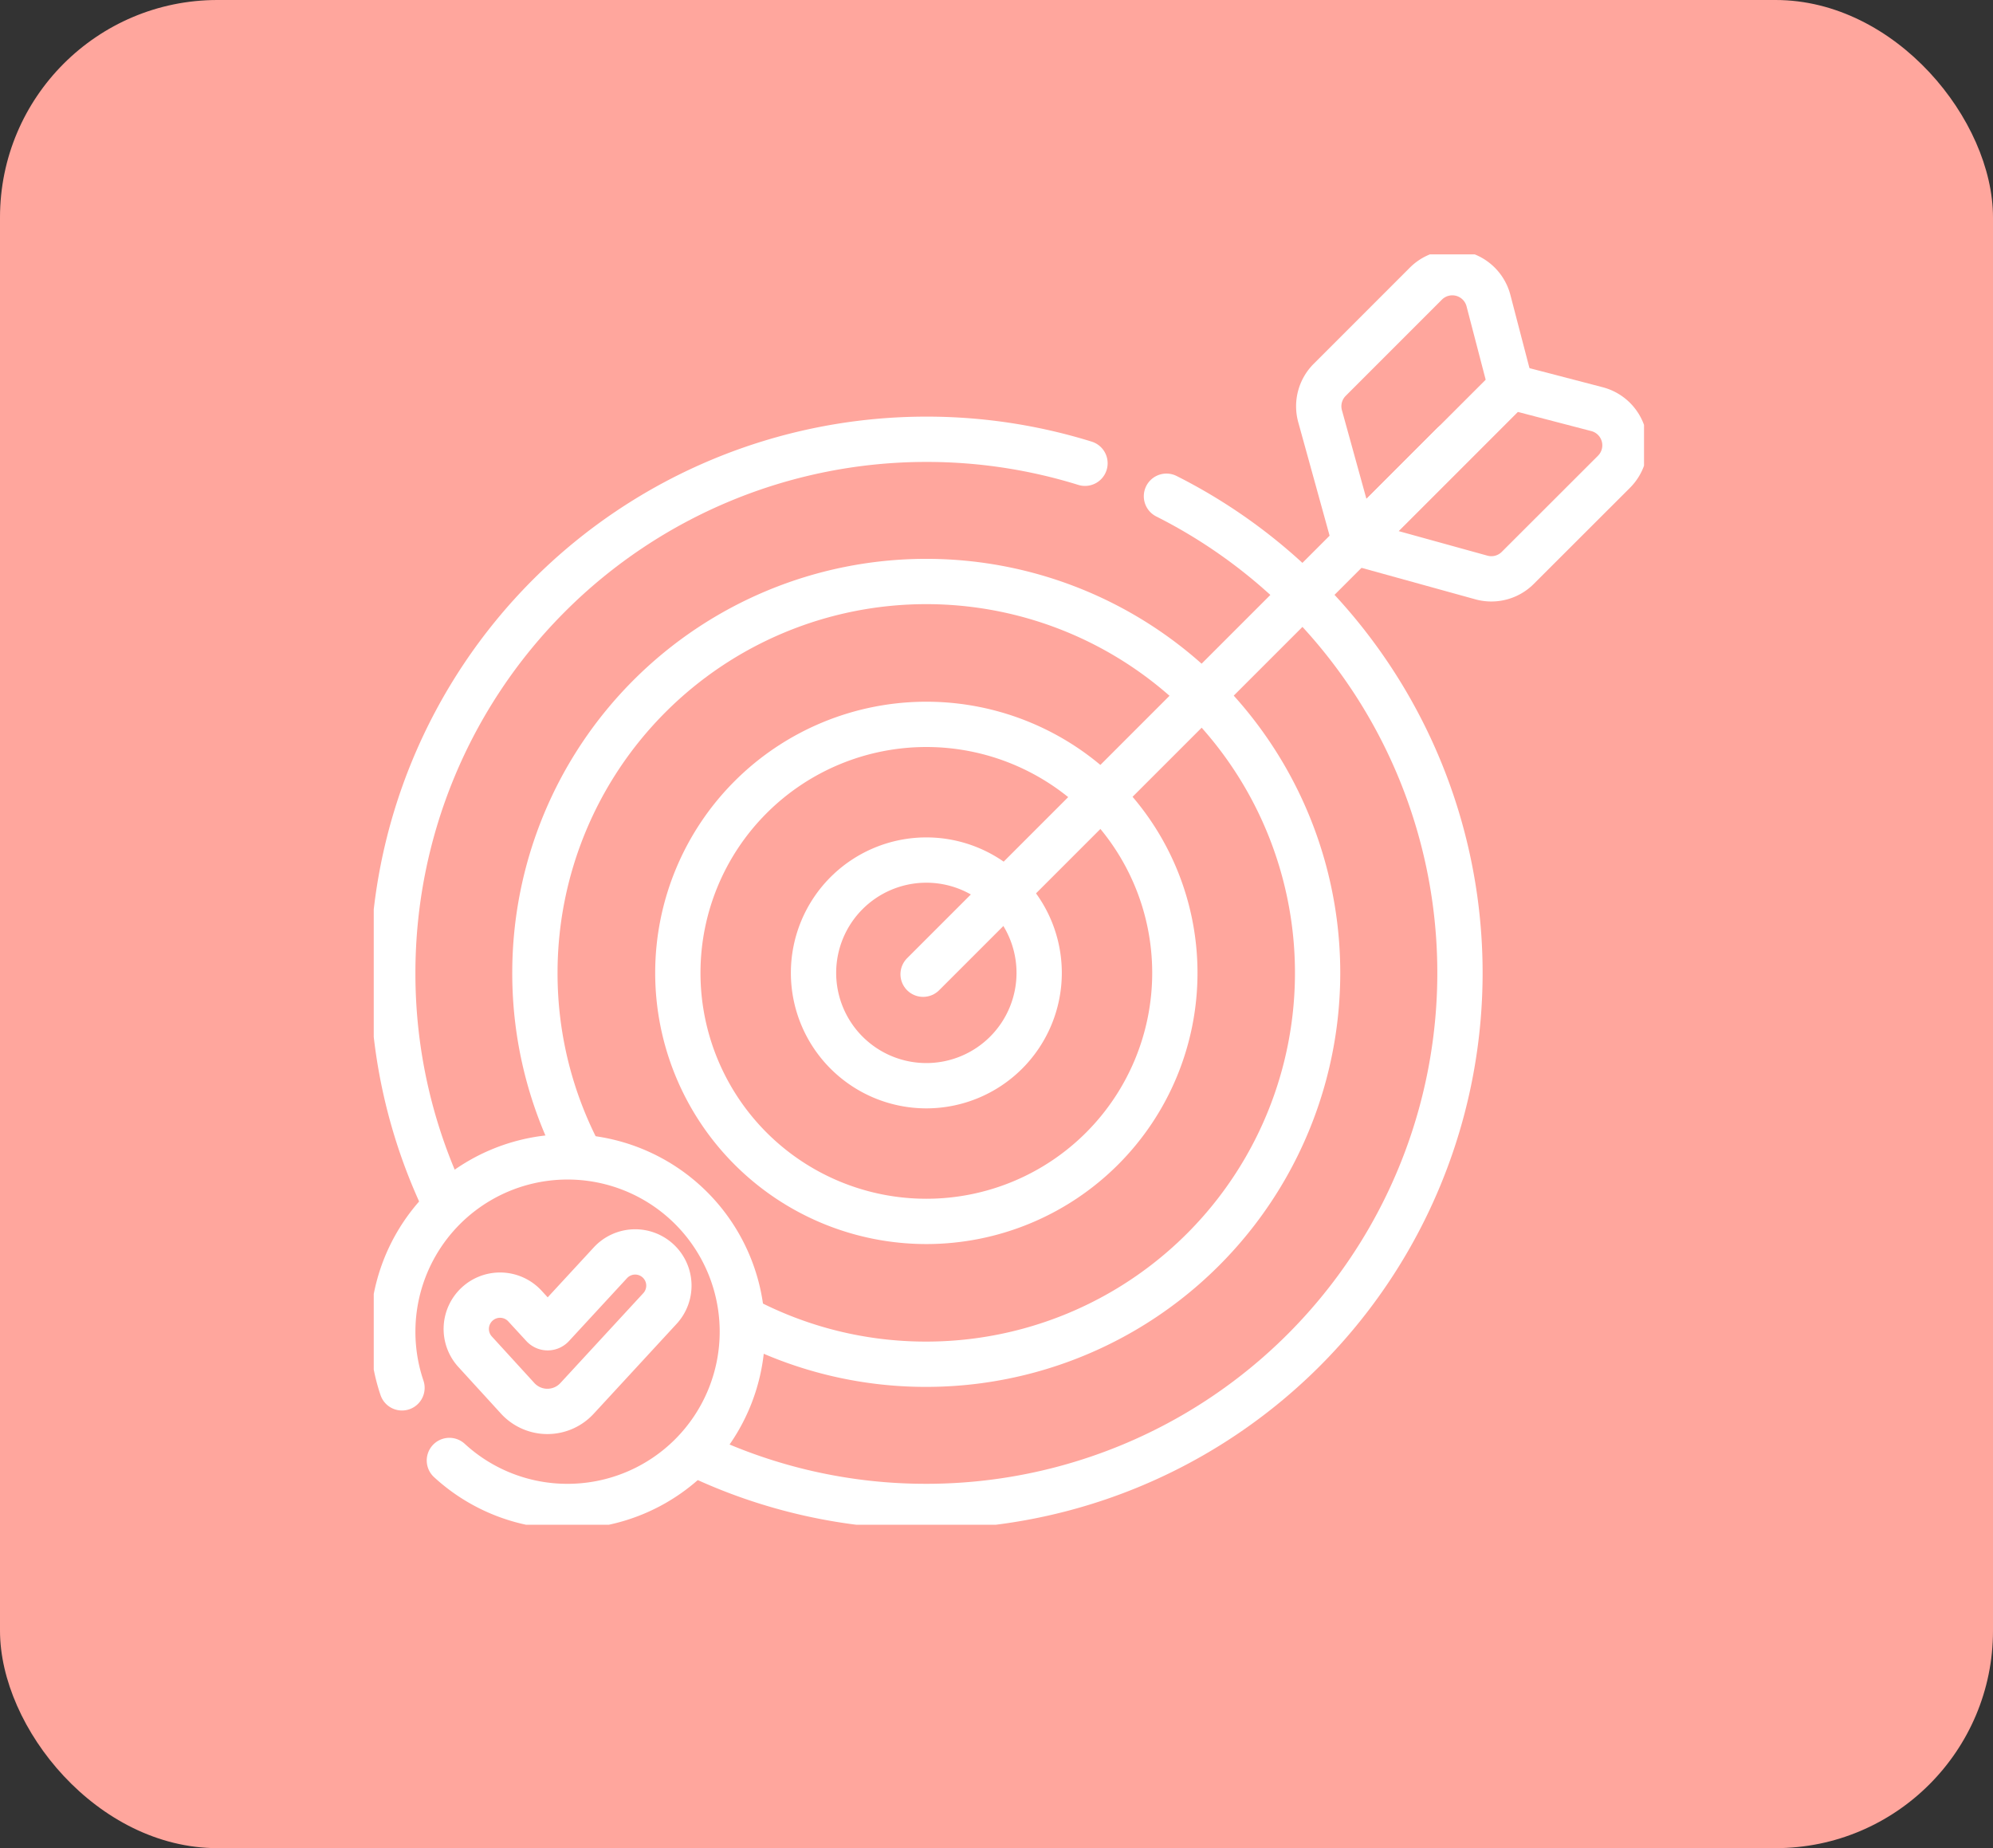 <svg xmlns="http://www.w3.org/2000/svg" xmlns:xlink="http://www.w3.org/1999/xlink" width="110" height="102" viewBox="0 0 110 102">
  <rect x="0" y="0" width="110" height="102" fill="#333333" stroke="none"/>
  <defs>
    <clipPath id="clip-path">
      <path id="path1182" d="M0-682.665H70.111v70.111H0Z" transform="translate(0 682.665)"/>
    </clipPath>
  </defs>
  <g id="Grupo_1064233" data-name="Grupo 1064233" transform="translate(6516 5826)">
    <g id="Grupo_1064229" data-name="Grupo 1064229" transform="translate(-7593 -11528)">
      <rect id="Rectángulo_373651" data-name="Rectángulo 373651" width="110" height="102" rx="12" transform="translate(1077 5702)" fill="#ffa69d"/>
    </g>
    <g id="g1176" transform="translate(-6495.372 -5129.296)">
      <g id="g1178" transform="translate(0 -682.665)">
        <g id="g1180" transform="translate(0 0)" clip-path="url(#clip-path)">
          <g id="g1186" transform="translate(1.05 10.205)">
            <path id="path1188" d="M-25.25-368.589a29.333,29.333,0,0,1-2.89-12.739A29.449,29.449,0,0,1,1.309-410.776a29.438,29.438,0,0,1,8.757,1.324" transform="translate(28.14 410.776)" fill="none" stroke="#fff" stroke-linecap="round" stroke-linejoin="round" stroke-miterlimit="10" stroke-width="2.5"/>
          </g>
          <g id="g1190" transform="translate(17.875 13.348)">
            <path id="path1192" d="M-226.086,0a29.449,29.449,0,0,1,16.2,26.306,29.449,29.449,0,0,1-29.449,29.449,29.335,29.335,0,0,1-12.625-2.836" transform="translate(251.963)" fill="none" stroke="#fff" stroke-linecap="round" stroke-linejoin="round" stroke-miterlimit="10" stroke-width="2.5"/>
          </g>
          <g id="g1194" transform="translate(8.896 18.051)">
            <path id="path1196" d="M-21.124-275.588a21.51,21.51,0,0,1-2.418-9.94,21.6,21.6,0,0,1,21.6-21.6,21.6,21.6,0,0,1,21.6,21.6,21.6,21.6,0,0,1-21.6,21.6,21.508,21.508,0,0,1-10.126-2.515" transform="translate(23.541 307.131)" fill="none" stroke="#fff" stroke-linecap="round" stroke-linejoin="round" stroke-miterlimit="10" stroke-width="2.5"/>
          </g>
          <g id="g1198" transform="translate(16.783 25.938)">
            <path id="path1200" d="M-239.677-119.839a13.717,13.717,0,0,1-13.716,13.716,13.717,13.717,0,0,1-13.716-13.716,13.717,13.717,0,0,1,13.716-13.716A13.717,13.717,0,0,1-239.677-119.839Z" transform="translate(267.11 133.556)" fill="none" stroke="#fff" stroke-linecap="round" stroke-linejoin="round" stroke-miterlimit="10" stroke-width="2.5"/>
          </g>
          <g id="g1202" transform="translate(24.272 33.427)">
            <path id="path1204" d="M-108.817-54.408a6.228,6.228,0,0,1-6.227,6.227,6.228,6.228,0,0,1-6.227-6.227,6.228,6.228,0,0,1,6.227-6.227A6.228,6.228,0,0,1-108.817-54.408Z" transform="translate(121.272 60.636)" fill="none" stroke="#fff" stroke-linecap="round" stroke-linejoin="round" stroke-miterlimit="10" stroke-width="2.5"/>
          </g>
          <g id="g1206" transform="translate(52.157 1.008)">
            <path id="path1208" d="M-92.677-55.011l-1.239-4.753a2.062,2.062,0,0,0-3.453-.938l-5.311,5.312a2.062,2.062,0,0,0-.529,2.007l1.928,6.977Z" transform="translate(103.284 61.308)" fill="none" stroke="#fff" stroke-linecap="round" stroke-linejoin="round" stroke-miterlimit="10" stroke-width="2.5"/>
          </g>
          <g id="g1210" transform="translate(54.16 7.304)">
            <path id="path1212" d="M-75.178,0l4.753,1.239a2.062,2.062,0,0,1,.938,3.453L-74.8,10a2.062,2.062,0,0,1-2.007.529L-83.782,8.6Z" transform="translate(83.782)" fill="none" stroke="#fff" stroke-linecap="round" stroke-linejoin="round" stroke-miterlimit="10" stroke-width="2.5"/>
          </g>
          <g id="g1214" transform="translate(30.321 10.471)">
            <path id="path1216" d="M-255.627,0l-29.259,29.258" transform="translate(284.886)" fill="none" stroke="#fff" stroke-linecap="round" stroke-linejoin="round" stroke-miterlimit="10" stroke-width="2.5"/>
          </g>
          <g id="g1218" transform="translate(1.05 49.81)">
            <path id="path1220" d="M-4.447-111.374a9.637,9.637,0,0,1-.509-3.1,9.647,9.647,0,0,1,9.647-9.647,9.647,9.647,0,0,1,9.647,9.647,9.647,9.647,0,0,1-9.647,9.647,9.612,9.612,0,0,1-6.522-2.539" transform="translate(4.956 124.121)" fill="none" stroke="#fff" stroke-linecap="round" stroke-linejoin="round" stroke-miterlimit="10" stroke-width="2.5"/>
          </g>
          <g id="g1222" transform="translate(5.105 55.055)">
            <path id="path1224" d="M-92.488-4.308h0a1.861,1.861,0,0,0-2.629.106L-98.323-.728a.349.349,0,0,1-.513,0l-1-1.087a1.865,1.865,0,0,0-2.636-.106,1.865,1.865,0,0,0-.112,2.629l2.348,2.57a2.223,2.223,0,0,0,3.275.008l4.58-4.965A1.861,1.861,0,0,0-92.488-4.308Z" transform="translate(103.074 4.801)" fill="none" stroke="#fff" stroke-linecap="round" stroke-linejoin="round" stroke-miterlimit="10" stroke-width="2.5"/>
          </g>
        </g>
      </g>
    </g>
  </g>
</svg>

